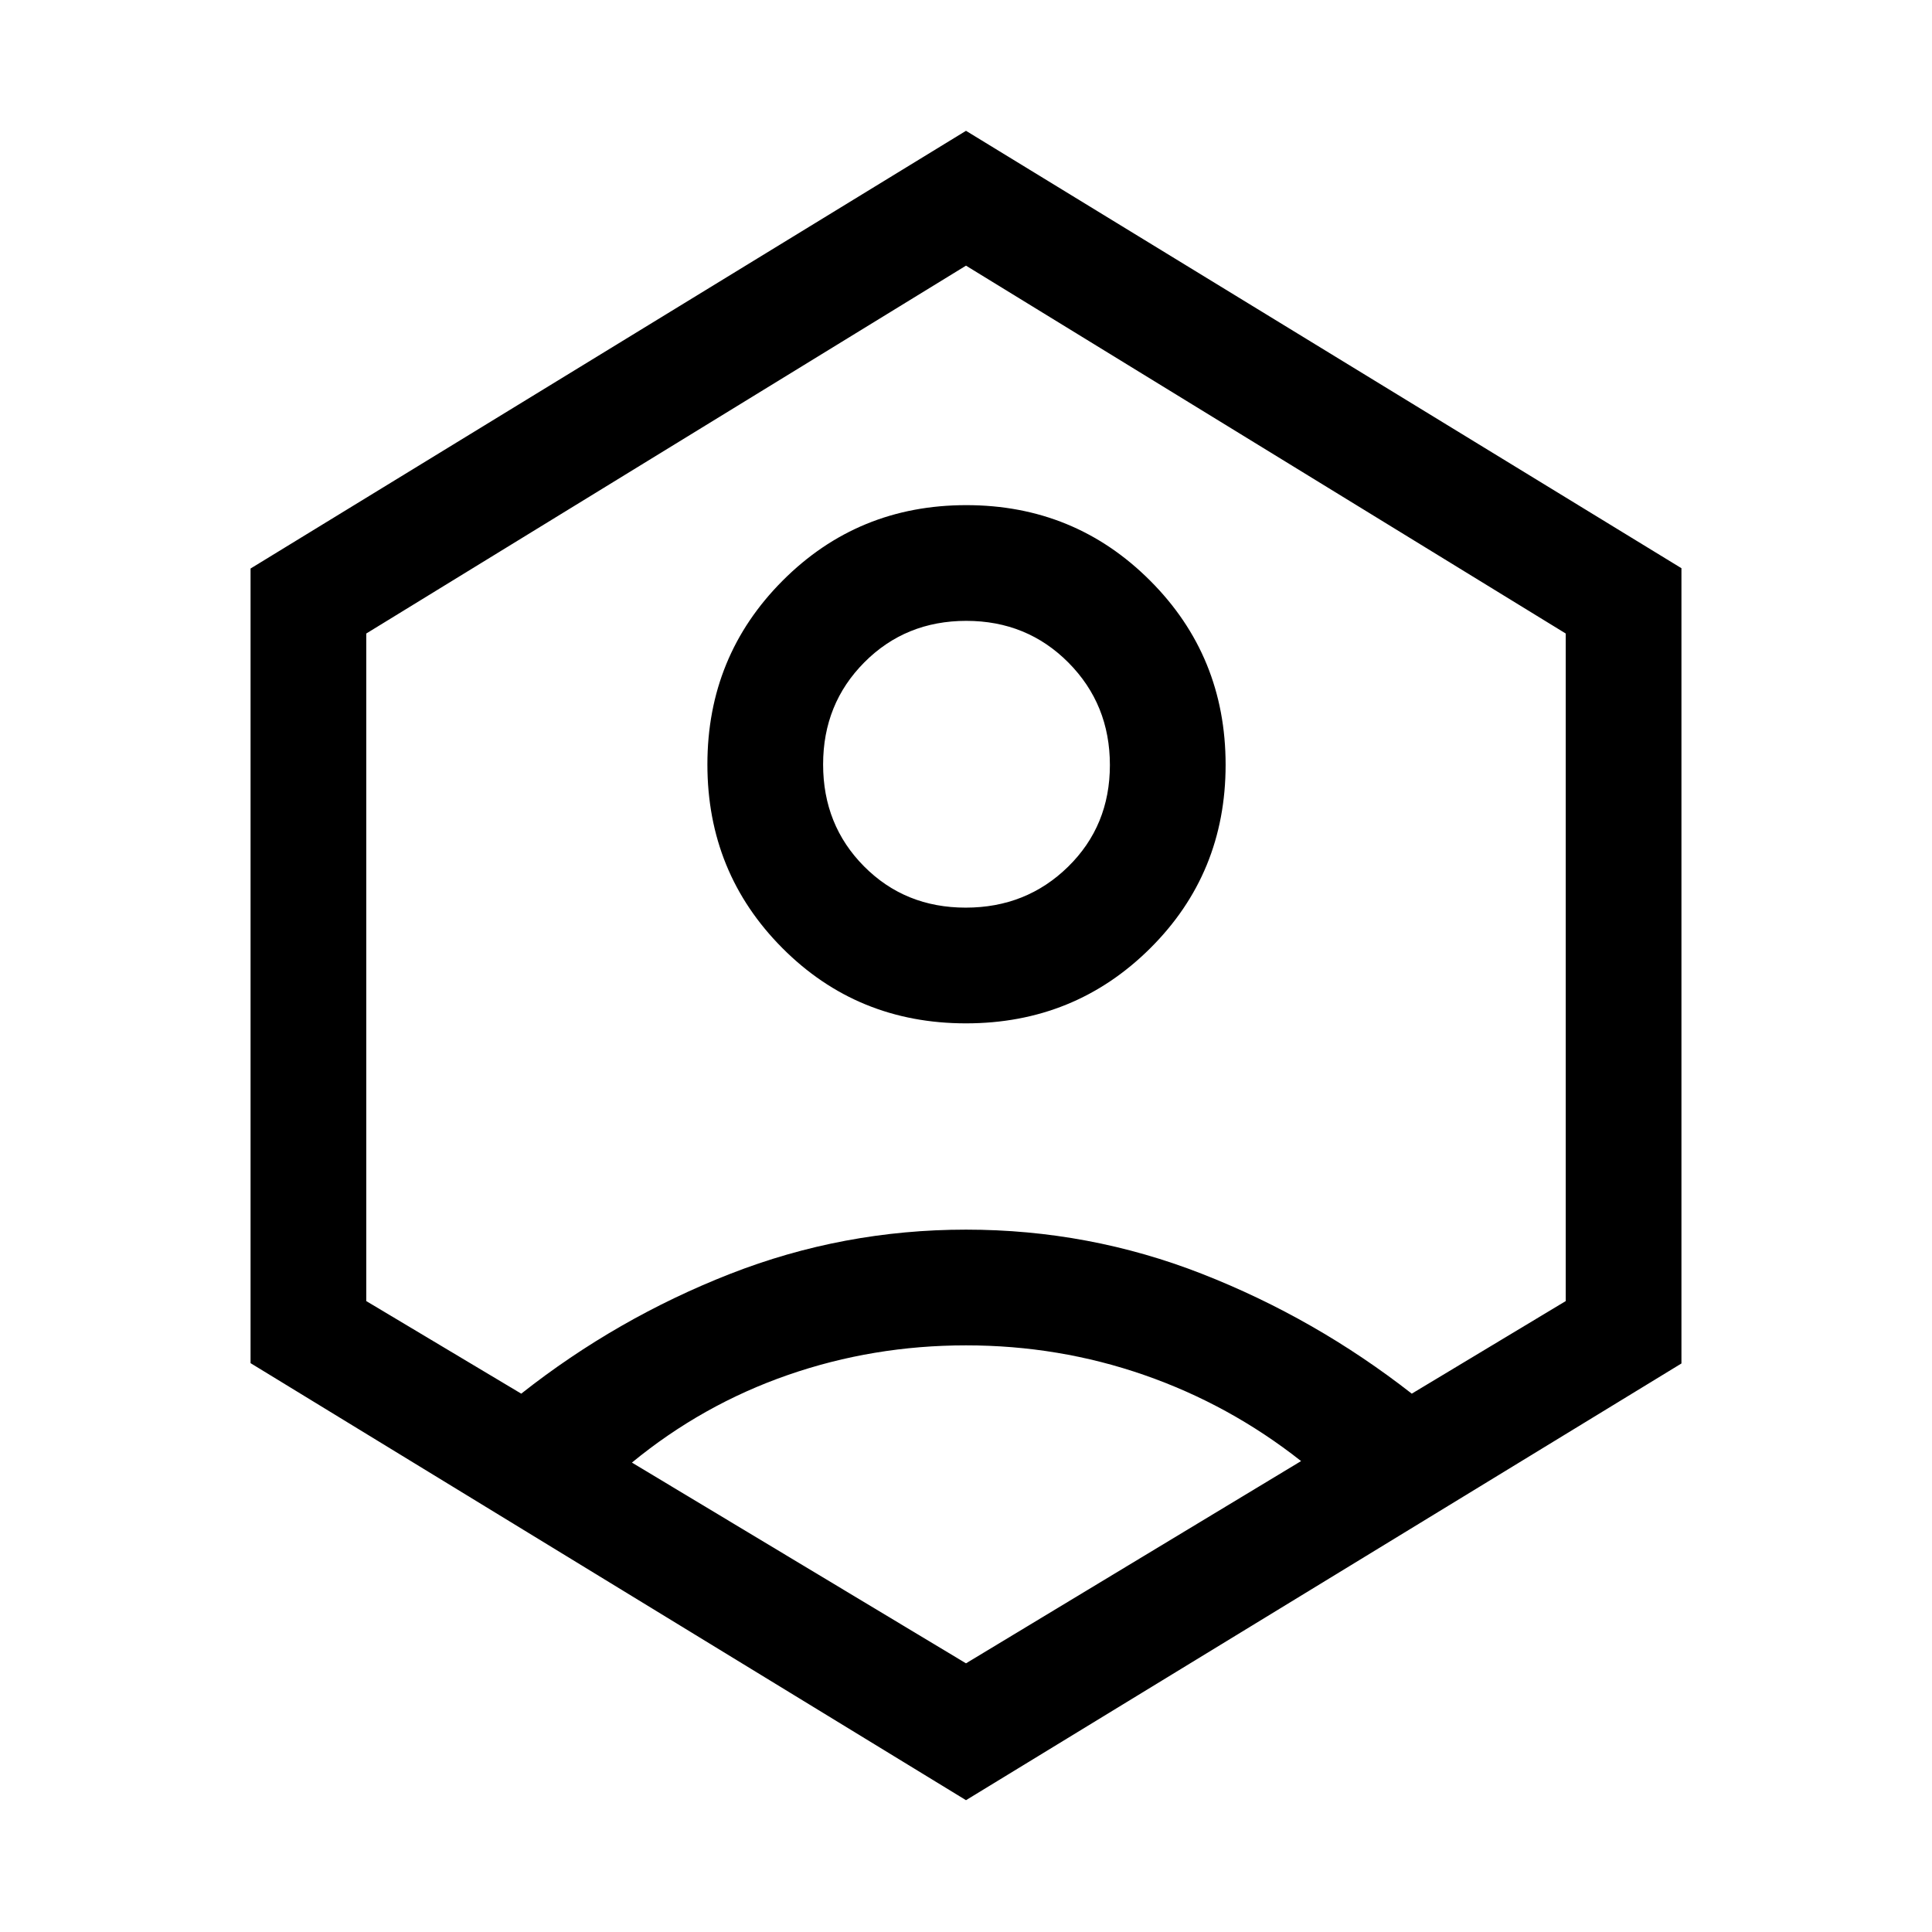 <svg xmlns="http://www.w3.org/2000/svg" height="48" viewBox="0 -960 960 960" width="48"><path d="M479.98-451.5q-53.98 0-91.23-37.41-37.25-37.41-37.25-91.25t37.41-91.34q37.41-37.5 91.25-37.5t91.34 37.52q37.5 37.51 37.5 91.5 0 53.98-37.52 91.23-37.51 37.25-91.5 37.25Zm-.13-57.5q30.15 0 50.9-20.35 20.75-20.36 20.75-50.5 0-30.15-20.6-50.9-20.61-20.75-50.75-20.75-30.15 0-50.65 20.6-20.5 20.61-20.5 50.75 0 30.15 20.35 50.65 20.36 20.5 50.5 20.5ZM480-65.5 124.5-282.66V-677.5L480-895l355.5 217.34v395.16L480-65.5Zm0-68L646.5-234q-35.5-28-77.92-42.75Q526.17-291.5 480-291.5t-88.58 14.75Q349-262 314-233.25l166 99.75Zm-221-134q47.56-37.49 103.73-59.49Q418.91-349 480.04-349q61.15 0 117.3 22 56.16 22 104.16 59.5l76.5-46v-331.71L480-828 182-645.21v331.71l77 46ZM480-481Z"/></svg>